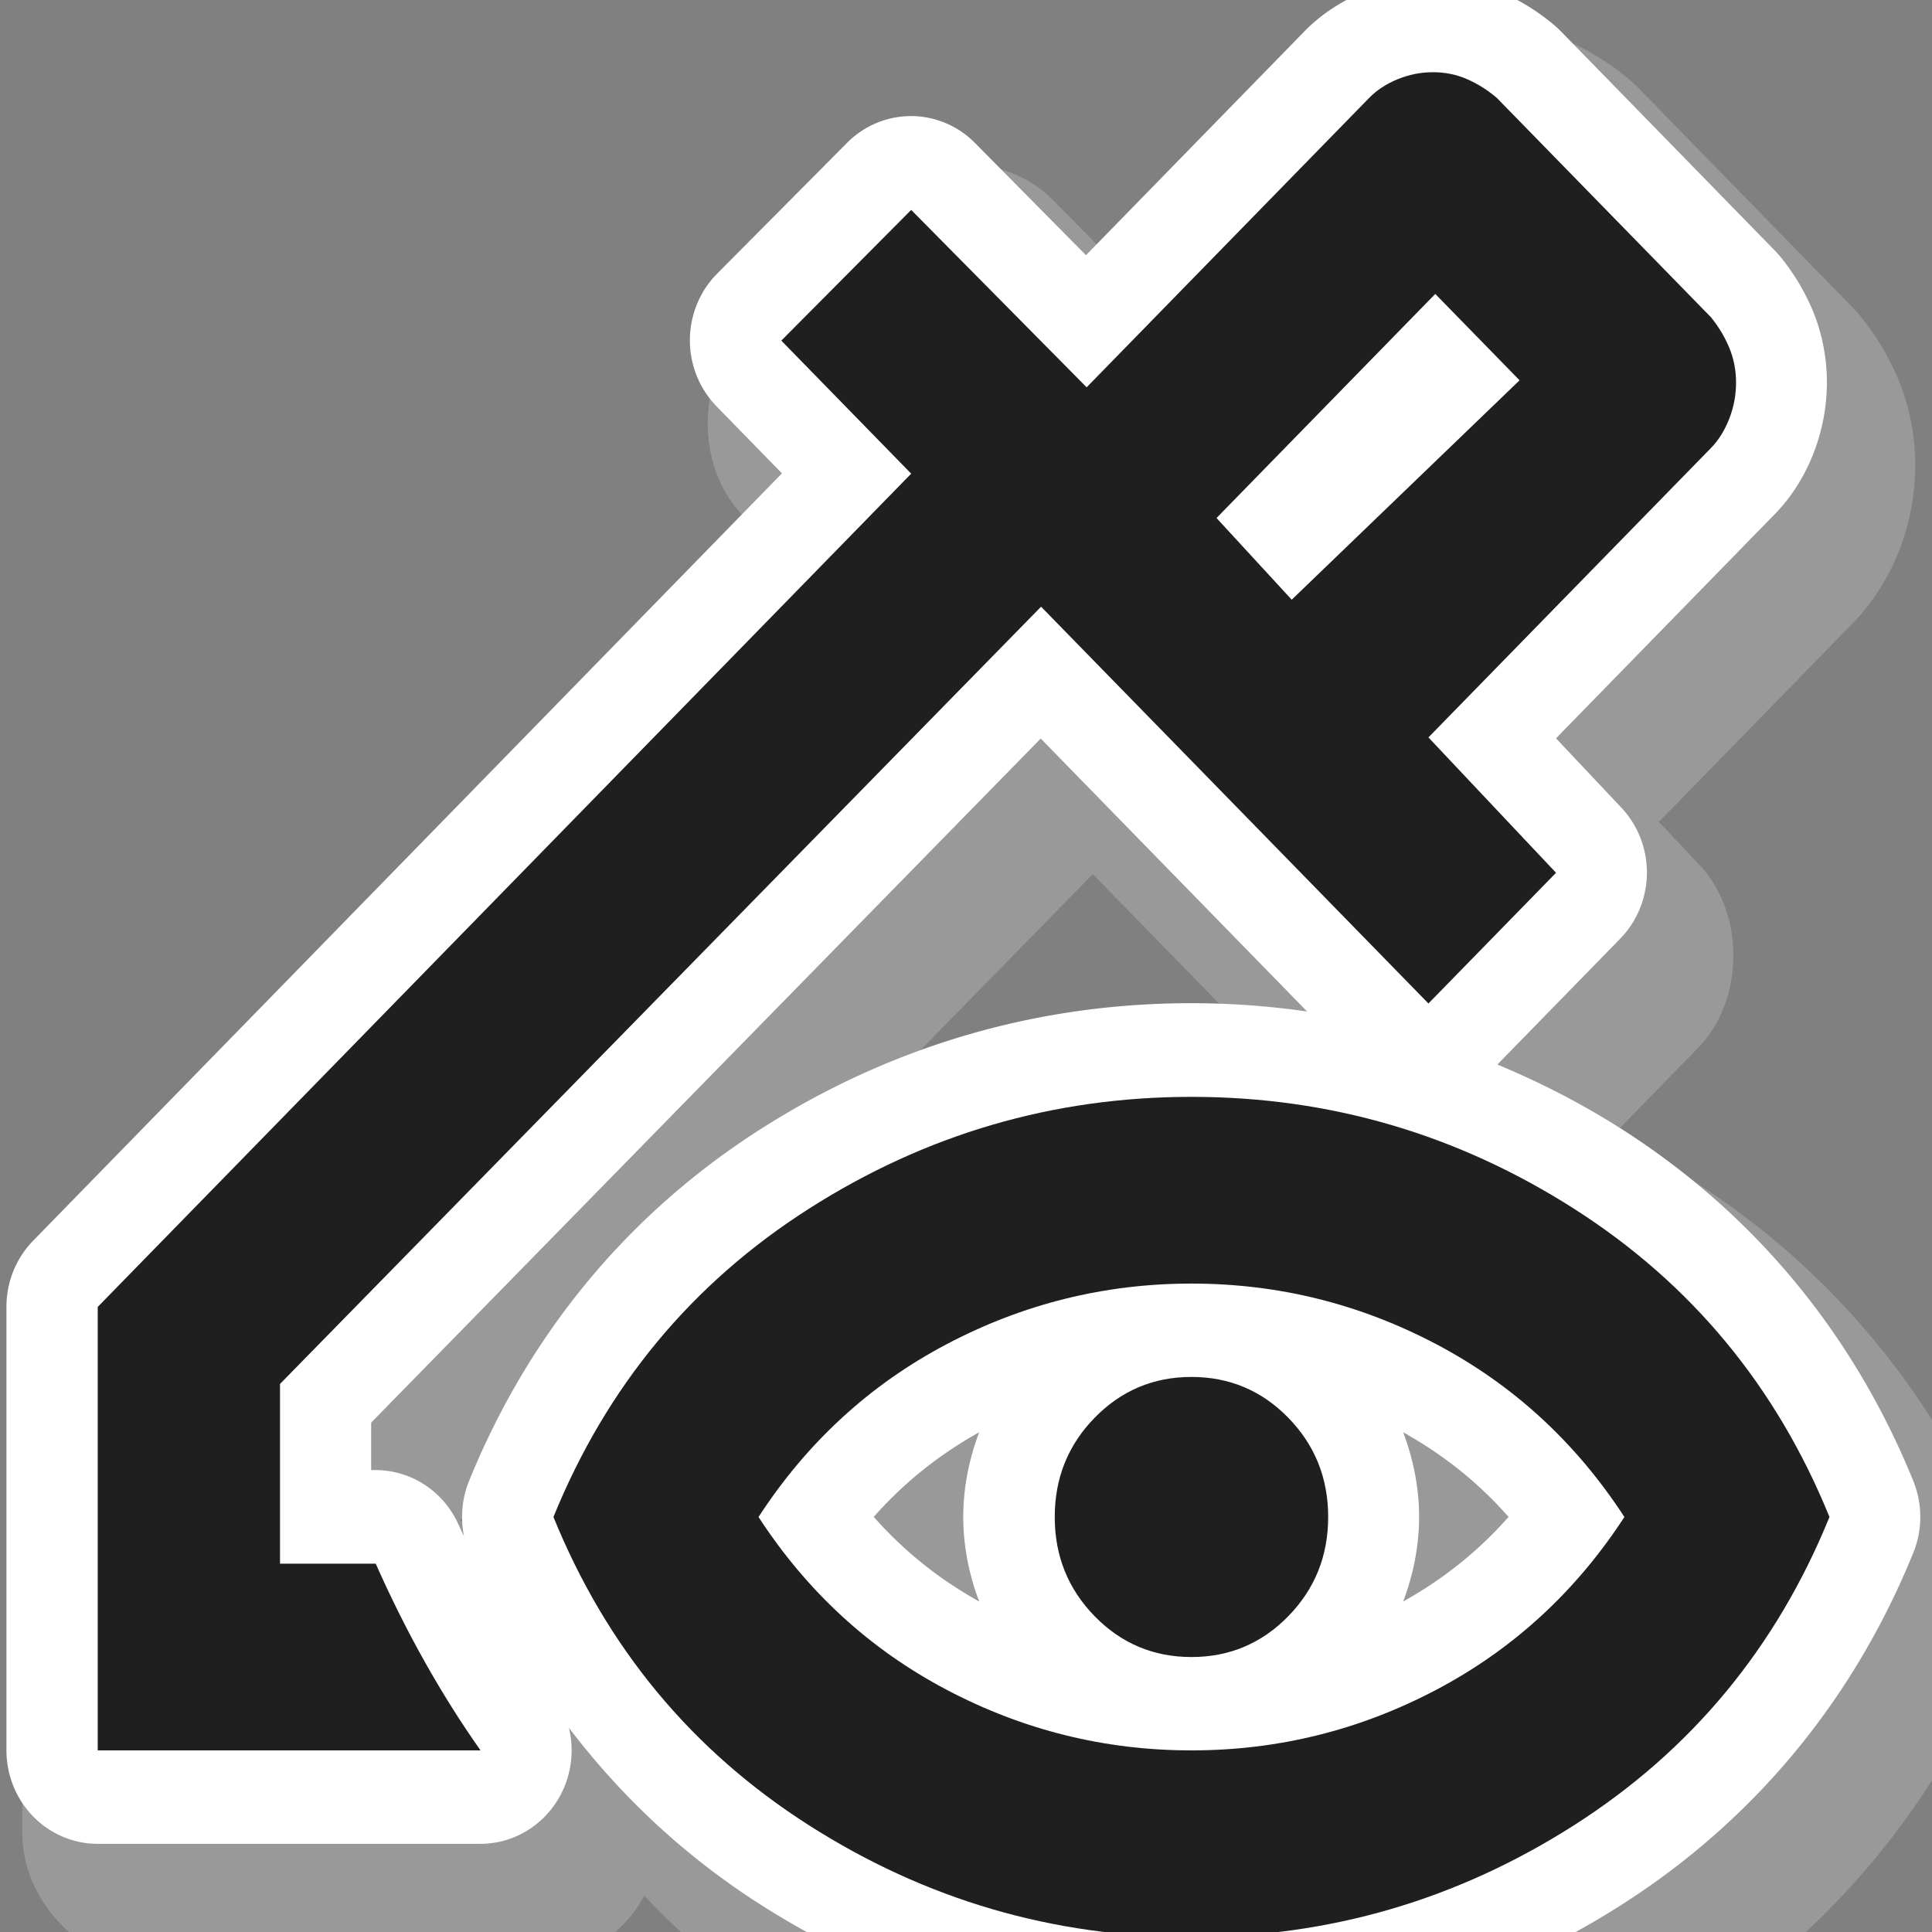 <?xml version="1.0" encoding="UTF-8" standalone="no"?>
<svg
   xmlns:dc="http://purl.org/dc/elements/1.1/"
   xmlns:cc="http://creativecommons.org/ns#"
   xmlns:rdf="http://www.w3.org/1999/02/22-rdf-syntax-ns#"
   xmlns:svg="http://www.w3.org/2000/svg"
   xmlns="http://www.w3.org/2000/svg"
   xmlns:sodipodi="http://sodipodi.sourceforge.net/DTD/sodipodi-0.dtd"
   xmlns:inkscape="http://www.inkscape.org/namespaces/inkscape"
   height="24px"
   viewBox="0 -960 960 960"
   width="24px"
   fill="#1f1f1f"
   version="1.1"
   id="svg4"
   sodipodi:docname="dropper.svg"
   inkscape:version="1.0.2 (e86c870879, 2021-01-15)">
  <rect x="0" y="-960" width="960" height="960" fill="#808080" stroke="none"/>
  <defs
     id="defs8" />
  <sodipodi:namedview
     pagecolor="#ffffff"
     bordercolor="#666666"
     borderopacity="1"
     objecttolerance="10"
     gridtolerance="10"
     guidetolerance="10"
     inkscape:pageopacity="0"
     inkscape:pageshadow="2"
     inkscape:window-width="1697"
     inkscape:window-height="1223"
     id="namedview6"
     showgrid="false"
     inkscape:zoom="21"
     inkscape:cx="9.0478766"
     inkscape:cy="14.885436"
     inkscape:window-x="0"
     inkscape:window-y="25"
     inkscape:window-maximized="0"
     inkscape:current-layer="svg4" />
  <path
     id="path2-5"
     style="fill:#999999"
     sodipodi:type="inkscape:offset"
     inkscape:radius="28.664299"
     inkscape:original="M 706 -866.28711 C 697.25569 -866.28711 688.47158 -864.57848 680.36523 -861.33594 C 672.45303 -858.17106 664.93272 -853.52257 658.70508 -847.29492 L 553.875 -742.46484 L 496.16797 -799.42188 A 27.290576 27.290576 0 0 0 457.87695 -799.46484 L 400.87695 -743.46484 A 27.290576 27.290576 0 0 0 400.70508 -704.70508 L 438.41016 -667 L 100.70508 -329.29492 A 27.290576 27.290576 0 0 0 92.712891 -310 L 92.712891 -120 A 27.290576 27.290576 0 0 0 120 -92.712891 L 288 -92.712891 A 27.290576 27.290576 0 0 0 310.12109 -135.97656 C 302.02696 -147.18382 294.37144 -159.05342 287.15625 -171.60156 C 279.94108 -184.14968 273.16688 -197.37583 266.8418 -211.29102 A 27.290576 27.290576 0 0 0 242 -227.28711 L 227.28711 -227.28711 L 227.28711 -265.67383 L 533.9707 -571.4375 L 684.70508 -420.70508 A 27.290576 27.290576 0 0 0 723.29492 -420.70508 L 779.29492 -476.70508 A 27.290576 27.290576 0 0 0 779.63086 -514.95312 L 742.25586 -553.66406 L 847.29492 -658.70508 C 853.52257 -664.93272 858.17106 -672.45303 861.33594 -680.36523 C 864.57848 -688.47158 866.28711 -697.25569 866.28711 -706 C 866.28711 -714.74431 864.56468 -723.62382 861.08203 -731.75 C 858.03181 -738.86718 853.91903 -745.52138 848.96289 -751.46875 A 27.290576 27.290576 0 0 0 847.29492 -753.29492 L 753.29492 -847.29492 A 27.290576 27.290576 0 0 0 751.46875 -848.96289 C 745.52138 -853.91903 738.86718 -858.03181 731.75 -861.08203 C 723.62382 -864.56468 714.74431 -866.28711 706 -866.28711 z M 600 -427.28711 C 534.53547 -427.28711 472.99307 -409.70916 417.56445 -375.15625 C 361.74206 -340.35787 320.16665 -291.35074 294.81055 -230.49609 A 27.290576 27.290576 0 0 0 294.81055 -209.50391 C 320.16665 -148.64926 361.74206 -99.642126 417.56445 -64.84375 C 472.99307 -30.290844 534.53547 -12.712891 600 -12.712891 C 665.46453 -12.712891 727.00693 -30.290844 782.43555 -64.84375 C 838.25794 -99.642126 879.83335 -148.64926 905.18945 -209.50391 A 27.290576 27.290576 0 0 0 905.18945 -230.49609 C 879.83335 -291.35074 838.25794 -340.35787 782.43555 -375.15625 C 727.00693 -409.70916 665.46453 -427.28711 600 -427.28711 z M 540.89648 -284.22656 C 540.00504 -283.40842 539.06265 -282.65249 538.20508 -281.79492 C 521.94426 -265.53411 512.71289 -243.03383 512.71289 -220 C 512.71289 -196.96617 521.94426 -174.46589 538.20508 -158.20508 C 539.06265 -157.34751 540.00504 -156.59158 540.89648 -155.77344 C 528.68252 -159.41962 516.73464 -164.2151 504.99023 -170.26172 C 480.87905 -182.6754 460.7782 -199.08975 443.91797 -220 C 460.7782 -240.91025 480.87905 -257.3246 504.99023 -269.73828 C 516.73464 -275.7849 528.68252 -280.58038 540.89648 -284.22656 z M 659.10352 -284.22656 C 671.31748 -280.58038 683.26536 -275.7849 695.00977 -269.73828 C 719.12095 -257.3246 739.2218 -240.91025 756.08203 -220 C 739.2218 -199.08975 719.12095 -182.6754 695.00977 -170.26172 C 683.26536 -164.2151 671.31748 -159.41962 659.10352 -155.77344 C 659.99496 -156.59158 660.93735 -157.34751 661.79492 -158.20508 C 678.05574 -174.46589 687.28711 -196.96617 687.28711 -220 C 687.28711 -243.03383 678.05574 -265.53411 661.79492 -281.79492 C 660.93735 -282.65249 659.99496 -283.40842 659.10352 -284.22656 z "
     d="m 706,-894.951 c -12.478,0 -24.769,2.397 -36.281,7.002 -11.083,4.433 -21.94,11.042 -31.283,20.385 l -84.693,84.693 -37.439,-36.951 a 28.667,28.667 0 0 0 -0.002,-0.004 c -20.647,-20.372 -57.817,-20.413 -78.51,-0.088 a 28.667,28.667 0 0 0 -0.002,0.002 l -57,56 a 28.667,28.667 0 0 0 -0.004,0.002 c -21.011,20.647 -21.179,58.638 -0.352,79.471 a 28.667,28.667 0 0 0 0.002,0.004 L 397.871,-667 80.436,-349.564 a 28.667,28.667 0 0 0 0,0.002 c -10.356,10.358 -16.386,24.914 -16.387,39.561 a 28.667,28.667 0 0 0 0,0.002 v 190 a 28.667,28.667 0 0 0 0,0.004 c 0.004,29.293 26.654,55.944 55.947,55.947 a 28.667,28.667 0 0 0 0.004,0 h 168 a 28.667,28.667 0 0 0 0.008,0 c 20.016,-0.005 39.512,-11.746 49.09,-29.301 19.275,20.008 41.088,37.735 65.303,52.83 C 462.209,-3.237 529.404,15.951 600,15.951 c 70.596,0 137.791,-19.188 197.6,-56.471 60.653,-37.81 106.516,-91.879 134.049,-157.959 5.664,-13.594 5.664,-29.449 0,-43.043 C 904.115,-307.601 858.253,-361.671 797.6,-399.48 786.026,-406.695 774.098,-413.02 762,-418.871 l 37.564,-37.564 a 28.667,28.667 0 0 0 0.002,-0.004 c 20.479,-20.484 20.806,-57.579 0.689,-78.42 a 28.667,28.667 0 0 0 -0.004,-0.004 l -17.812,-18.447 85.125,-85.125 v -0.002 c 9.343,-9.343 15.952,-20.198 20.385,-31.281 4.605,-11.512 7.002,-23.803 7.002,-36.281 0,-12.508 -2.411,-25.111 -7.523,-37.041 -4.177,-9.746 -9.748,-18.743 -16.443,-26.777 a 28.667,28.667 0 0 0 -0.002,-0.002 c -1.083,-1.299 -2.224,-2.549 -3.42,-3.744 l -93.998,-93.998 c -1.196,-1.196 -2.445,-2.337 -3.744,-3.42 a 28.667,28.667 0 0 0 -0.002,-0.002 c -8.034,-6.695 -17.031,-12.266 -26.777,-16.443 -11.93,-5.113 -24.533,-7.523 -37.041,-7.523 z m -172.061,364.021 75.295,75.293 c -3.084,-0.074 -6.137,-0.314 -9.234,-0.314 -70.596,0 -137.791,19.188 -197.6,56.471 -0.297,0.185 -0.582,0.384 -0.879,0.57 z m -239.227,238.51 c -8.935,14.236 -16.859,29.232 -23.74,44.928 -4.633,-2.835 -9.641,-5.005 -14.867,-6.438 z m 189.367,71.783 c -0.001,0.213 -0.031,0.423 -0.031,0.637 0,0.213 0.03,0.423 0.031,0.637 -0.234,-0.211 -0.467,-0.424 -0.699,-0.637 0.233,-0.213 0.465,-0.426 0.699,-0.637 z m 231.84,0 c 0.234,0.211 0.467,0.424 0.699,0.637 -0.233,0.213 -0.465,0.426 -0.699,0.637 0.001,-0.213 0.031,-0.423 0.031,-0.637 0,-0.213 -0.03,-0.423 -0.031,-0.637 z"
     transform="matrix(1.132,0,0,1.16,-61.422,90.228)" />
  <path
     id="path2-7-3"
     style="fill:#ffffff"
     sodipodi:type="inkscape:offset"
     inkscape:radius="40.046486"
     inkscape:original="M 705.48047 -835.19141 C 700.14714 -835.19141 694.98047 -834.19141 689.98047 -832.19141 C 684.98047 -830.19141 680.8138 -827.52474 677.48047 -824.19141 L 553.48047 -700.19141 L 476.48047 -776.19141 L 419.48047 -720.19141 L 476.48047 -663.19141 L 119.48047 -306.19141 L 119.48047 -116.19141 L 287.48047 -116.19141 C 278.8138 -128.19141 270.64714 -140.85807 262.98047 -154.19141 C 255.3138 -167.52474 248.14714 -181.52474 241.48047 -196.19141 L 199.48047 -196.19141 L 199.48047 -273.19141 L 533.48047 -606.19141 L 703.48047 -436.19141 L 759.48047 -492.19141 L 703.48047 -550.19141 L 827.48047 -674.19141 C 830.8138 -677.52474 833.48047 -681.69141 835.48047 -686.69141 C 837.48047 -691.69141 838.48047 -696.85807 838.48047 -702.19141 C 838.48047 -707.52474 837.48047 -712.52474 835.48047 -717.19141 C 833.48047 -721.85807 830.8138 -726.19141 827.48047 -730.19141 L 733.48047 -824.19141 C 729.48047 -827.52474 725.14714 -830.19141 720.48047 -832.19141 C 715.8138 -834.19141 710.8138 -835.19141 705.48047 -835.19141 z M 706.48047 -740.19141 L 743.48047 -703.19141 L 643.48047 -609.19141 L 610.48047 -644.19141 L 706.48047 -740.19141 z M 599.48047 -396.19141 C 538.8138 -396.19141 482.8138 -380.19141 431.48047 -348.19141 C 380.14714 -316.19141 342.8138 -272.19144 319.48047 -216.19141 C 342.8138 -160.19141 380.14714 -116.19141 431.48047 -84.191406 C 482.8138 -52.191406 538.8138 -36.191406 599.48047 -36.191406 C 660.14714 -36.191406 716.14714 -52.191406 767.48047 -84.191406 C 818.8138 -116.19141 856.14714 -160.19141 879.48047 -216.19141 C 856.14714 -272.19144 818.8138 -316.19141 767.48047 -348.19141 C 716.14714 -380.19141 660.14714 -396.19141 599.48047 -396.19141 z M 599.48047 -316.19141 C 637.48047 -316.19141 673.3138 -307.52474 706.98047 -290.19141 C 740.64713 -272.85807 768.14714 -248.19144 789.48047 -216.19141 C 768.14714 -184.19141 740.64713 -159.52474 706.98047 -142.19141 C 673.3138 -124.85807 637.48047 -116.19141 599.48047 -116.19141 C 561.48047 -116.19141 525.64714 -124.85807 491.98047 -142.19141 C 458.3138 -159.52474 430.8138 -184.19141 409.48047 -216.19141 C 430.8138 -248.19144 458.3138 -272.85807 491.98047 -290.19141 C 525.64714 -307.52474 561.48047 -316.19141 599.48047 -316.19141 z M 599.48047 -276.19141 C 582.8138 -276.19141 568.64714 -270.35807 556.98047 -258.69141 C 545.3138 -247.02474 539.48047 -232.85811 539.48047 -216.19141 C 539.48047 -199.52474 545.3138 -185.35807 556.98047 -173.69141 C 568.64714 -162.02474 582.8138 -156.19141 599.48047 -156.19141 C 616.14714 -156.19141 630.3138 -162.02474 641.98047 -173.69141 C 653.64714 -185.35807 659.48047 -199.52474 659.48047 -216.19141 C 659.48047 -232.85811 653.64714 -247.02474 641.98047 -258.69141 C 630.3138 -270.35807 616.14714 -276.19141 599.48047 -276.19141 z "
     d="m 705.48,-875.238 c -10.339,0 -20.814,2.042 -30.373,5.865 -9.274,3.71 -18.362,9.284 -25.943,16.865 l -95.867,95.867 -48.686,-48.053 a 40.05,40.05 0 0 0 -56.197,-0.064 l -57,56 a 40.05,40.05 0 0 0 -0.25,56.883 l 28.684,28.684 -328.684,328.684 a 40.05,40.05 0 0 0 -11.73,28.316 v 190 a 40.05,40.05 0 0 0 40.047,40.047 h 168 a 40.05,40.05 0 0 0 38.863,-49.697 c 23.078,29.638 51.113,55.164 83.951,75.635 57.343,35.747 121.478,54.062 189.186,54.062 67.708,0 131.842,-18.316 189.186,-54.062 57.921,-36.107 101.479,-87.458 127.781,-150.582 a 40.05,40.05 0 0 0 0,-30.805 c -26.302,-63.125 -69.86,-114.475 -127.781,-150.582 -17.626,-10.988 -35.961,-20.123 -54.777,-27.791 l 53.908,-53.908 a 40.05,40.05 0 0 0 0.492,-56.133 l -28.666,-29.691 96.174,-96.176 c 7.581,-7.581 13.156,-16.67 16.865,-25.943 3.823,-9.559 5.865,-20.034 5.865,-30.373 0,-10.339 -2.062,-21.032 -6.238,-30.775 -3.541,-8.263 -8.33,-16.003 -14.045,-22.861 a 40.05,40.05 0 0 0 -2.447,-2.68 l -94,-94 a 40.05,40.05 0 0 0 -2.68,-2.447 c -6.858,-5.715 -14.598,-10.504 -22.861,-14.045 -9.744,-4.176 -20.436,-6.238 -30.775,-6.238 z m -172.043,325.639 116.926,116.924 c -16.697,-2.353 -33.671,-3.562 -50.883,-3.562 -67.708,0 -131.842,18.316 -189.186,54.062 -57.921,36.107 -101.479,87.458 -127.781,150.582 a 40.05,40.05 0 0 0 -2.195,23.764 c -0.78,-1.666 -1.614,-3.246 -2.381,-4.934 a 40.05,40.05 0 0 0 -36.457,-23.475 h -1.953 v -20.33 z m -27.014,297.166 c -4.496,11.586 -6.99,23.944 -6.99,36.242 0,12.298 2.494,24.656 6.99,36.242 -17.717,-9.641 -32.986,-21.566 -46.275,-36.242 13.29,-14.676 28.559,-26.601 46.275,-36.242 z m 186.113,0 c 17.717,9.641 32.986,21.566 46.275,36.242 -13.29,14.676 -28.559,26.601 -46.275,36.242 4.496,-11.586 6.99,-23.944 6.99,-36.242 0,-12.298 -2.494,-24.656 -6.99,-36.242 z"
     transform="matrix(1.132,0,0,1.16,-86.721,44.516)" />
  <path
     d="m 641.847,-662.012 113.223,-109.019 -41.893,-42.912 -108.694,111.339 z m 0,0 -37.364,-40.592 z M 48.558,-90.24 V -310.598 l 404.207,-414.042 -64.537,-66.108 64.537,-64.948 87.182,88.143 140.397,-143.813 q 5.661,-5.799 14.153,-9.278 8.492,-3.479 17.55,-3.479 9.058,0 16.983,3.479 7.926,3.479 14.719,9.278 l 106.43,109.019 q 5.661,6.959 9.058,15.077 3.397,8.118 3.397,17.397 0,9.278 -3.397,17.977 -3.397,8.698 -9.058,14.497 l -140.397,143.813 63.405,67.267 -63.405,64.948 -192.479,-197.163 -378.165,386.207 v 89.303 h 47.554 q 11.322,25.515 24.343,48.711 13.021,23.196 27.74,44.072 z M 592.029,2.542 q -103.033,0 -190.215,-55.669 -87.182,-55.669 -126.81,-153.091 39.628,-97.422 126.81,-153.091 87.182,-55.669 190.215,-55.669 103.033,0 190.215,55.669 87.182,55.669 126.81,153.091 -39.628,97.422 -126.81,153.091 Q 695.062,2.542 592.029,2.542 Z m 0,-92.782 q 64.537,0 121.715,-30.154 57.178,-30.154 93.409,-85.824 -36.231,-55.669 -93.409,-85.824 -57.178,-30.154 -121.715,-30.154 -64.537,0 -121.715,30.154 -57.178,30.154 -93.409,85.824 36.231,55.669 93.409,85.824 57.178,30.154 121.715,30.154 z m 0,-46.391 q -28.306,0 -48.12,-20.296 -19.814,-20.296 -19.814,-49.291 0,-28.995 19.814,-49.291 19.814,-20.296 48.12,-20.296 28.306,0 48.12,20.296 19.814,20.296 19.814,49.291 0,28.995 -19.814,49.291 -19.814,20.296 -48.12,20.296 z"
     id="path2-7"
     style="stroke-width:1.146" />
</svg>
